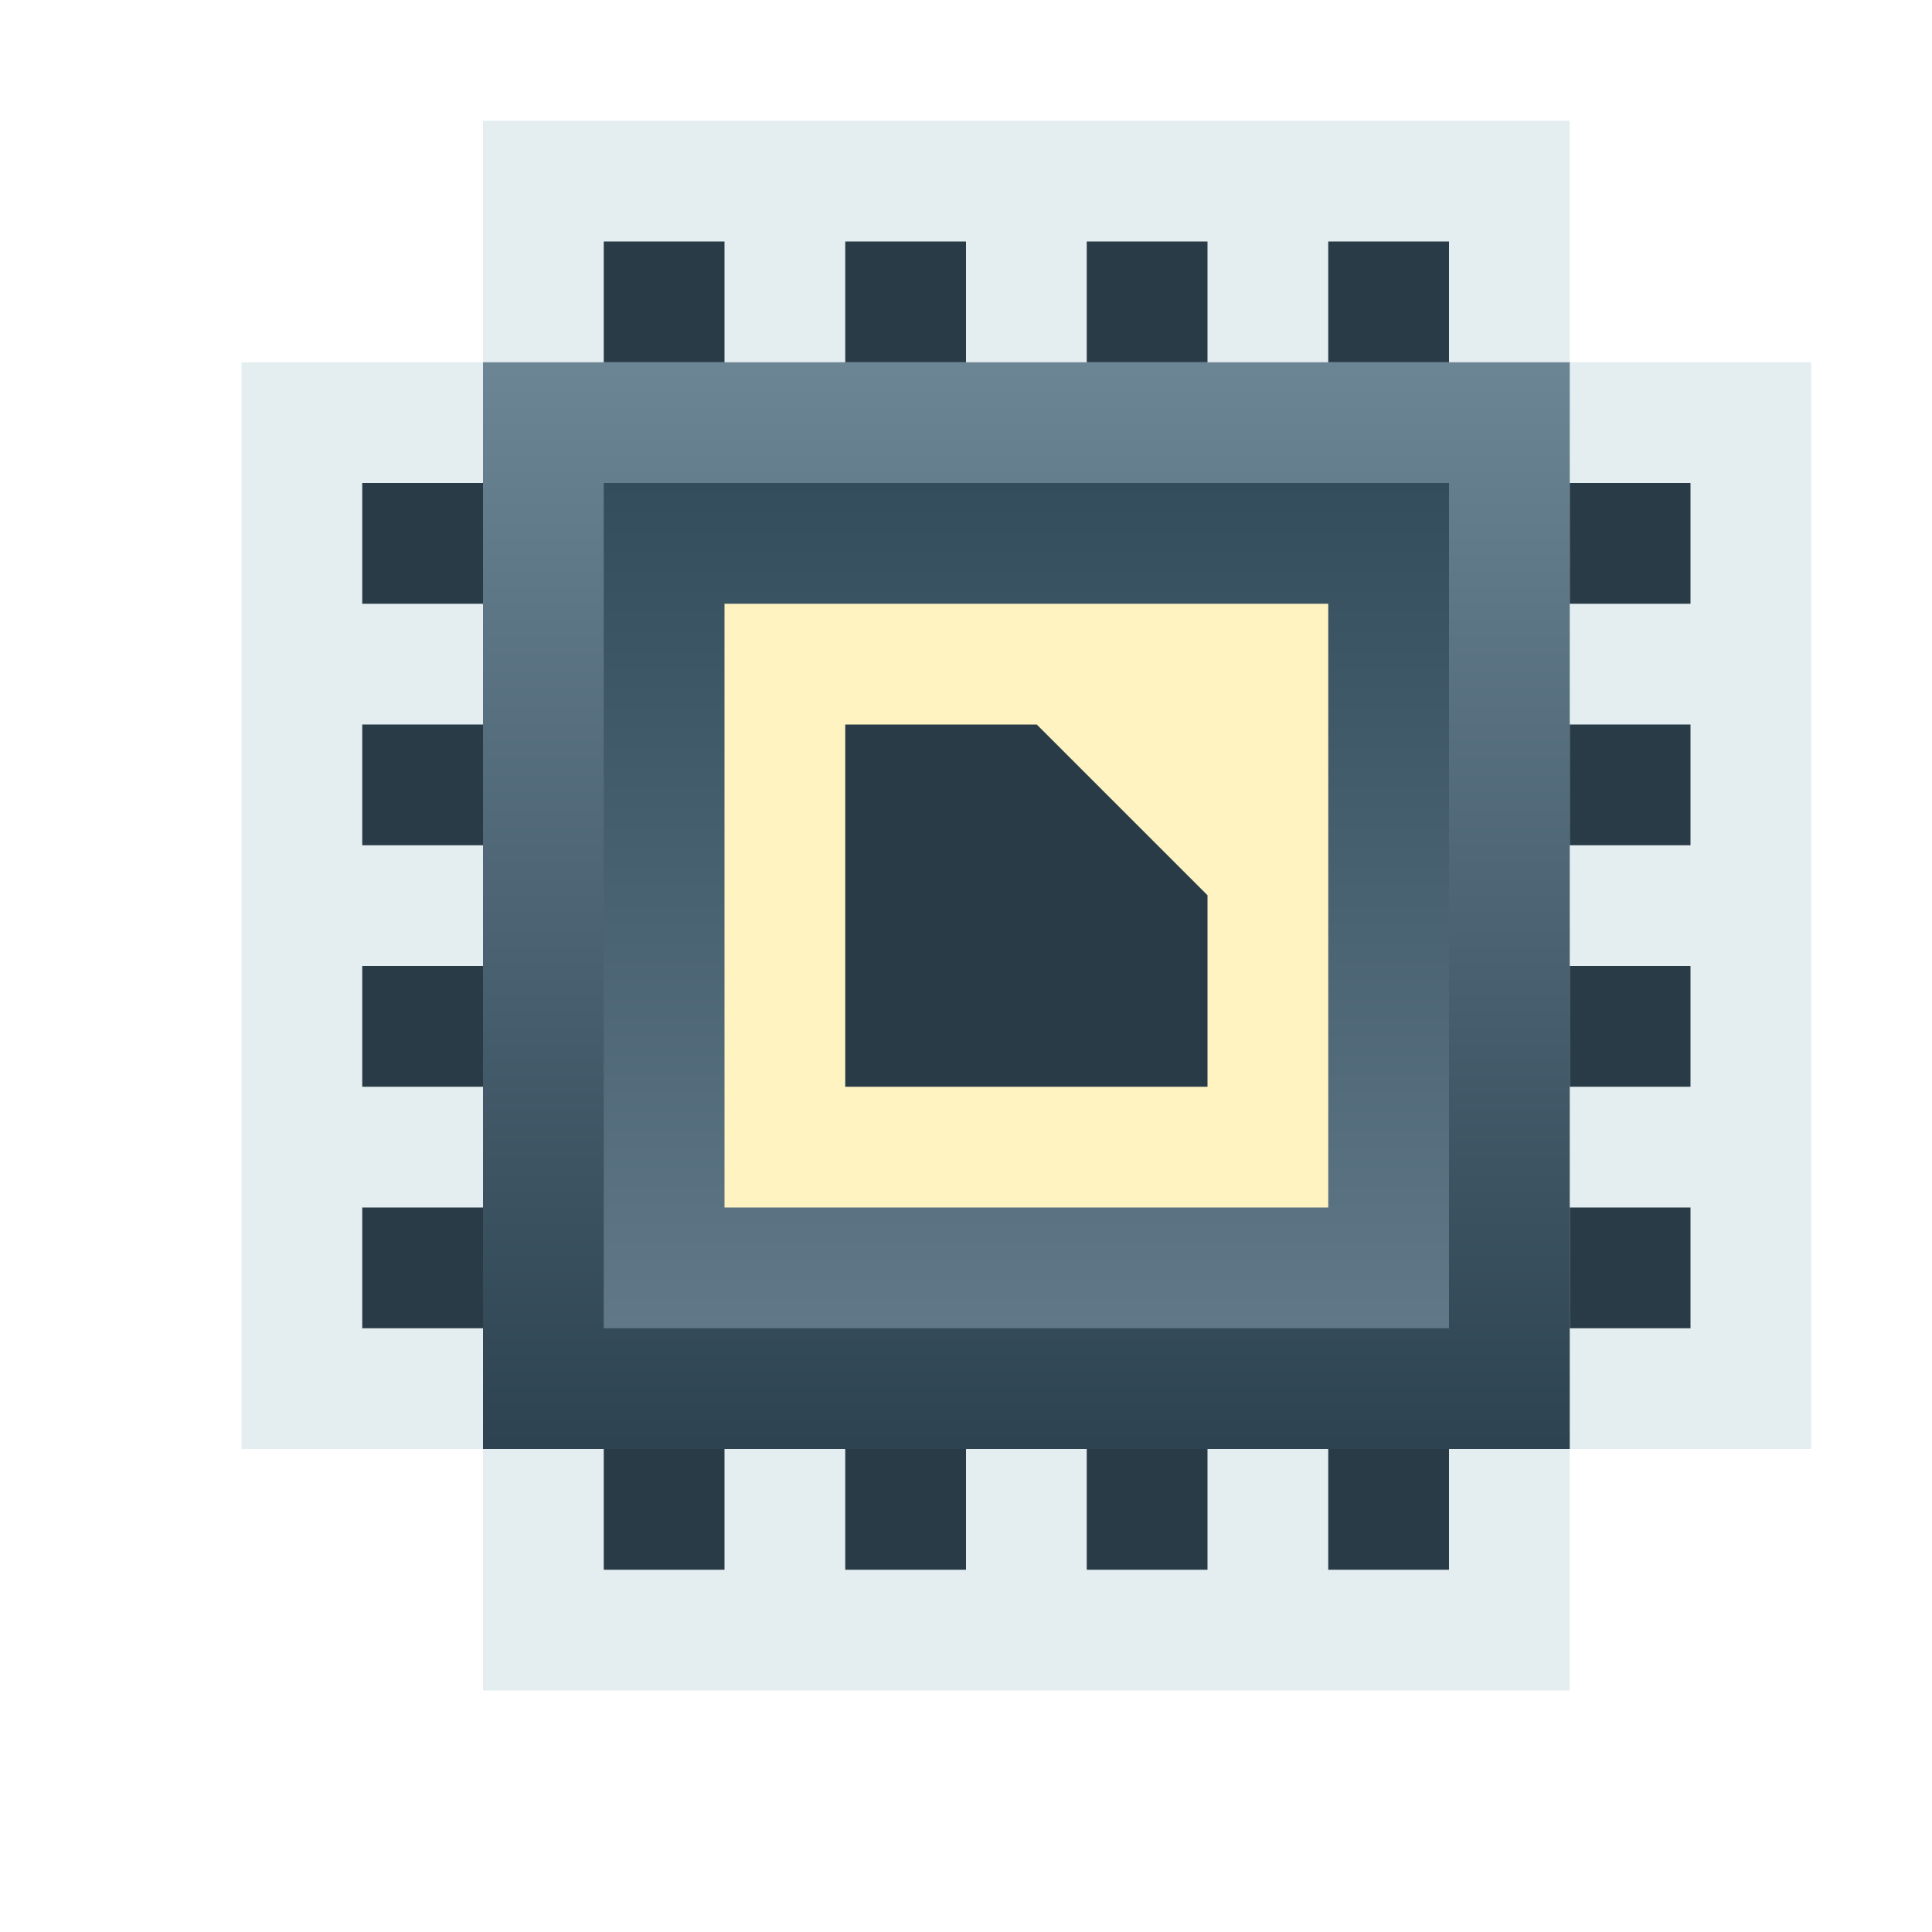 <svg ti:v="1" width="16" height="16" viewBox="0 0 16 16" xmlns="http://www.w3.org/2000/svg" xmlns:ti="urn:schemas-jetbrains-com:tisvg"><rect id="frame" width="16" height="16" fill="none"/><path fill-rule="evenodd" d="M4 14v-2H2V3h2V1h9v2h2v9h-2v2H4z" fill="#E4EEF0"/><linearGradient id="a" x1=".5" y1="0" x2=".5" y2="1"><stop offset="0" stop-color="#6B8595"/><stop offset="1" stop-color="#2D4352"/></linearGradient><path fill-rule="evenodd" d="M4 12h9V3H4v9z" fill="url(#a)"/><path fill-rule="evenodd" d="M12 12h-1v1h1m-2-1H9v1h1m-2-1H7v1h1m-2-1H5v1h1m6-11h-1v1h1m-2-1H9v1h1M8 2H7v1h1M6 2H5v1h1m8 1h-1v1h1m0 1h-1v1h1m0 1h-1v1h1m0 1h-1v1h1M4 4H3v1h1m0 1H3v1h1m0 1H3v1h1m0 1H3v1h1v-1z" fill="#293B47"/><linearGradient id="b" x1=".5" y1="0" x2=".5" y2="1"><stop offset="0" stop-color="#334D5D"/><stop offset="1" stop-color="#607887"/></linearGradient><path fill-rule="evenodd" d="M5 11h7V4H5v7z" fill="url(#b)"/><path fill-rule="evenodd" d="M11 10H6V5h5v5z" fill="#FFF3C2"/><path fill-rule="evenodd" d="M7 9V6h1.586L10 7.414V9H7z" fill="#293B47"/></svg>